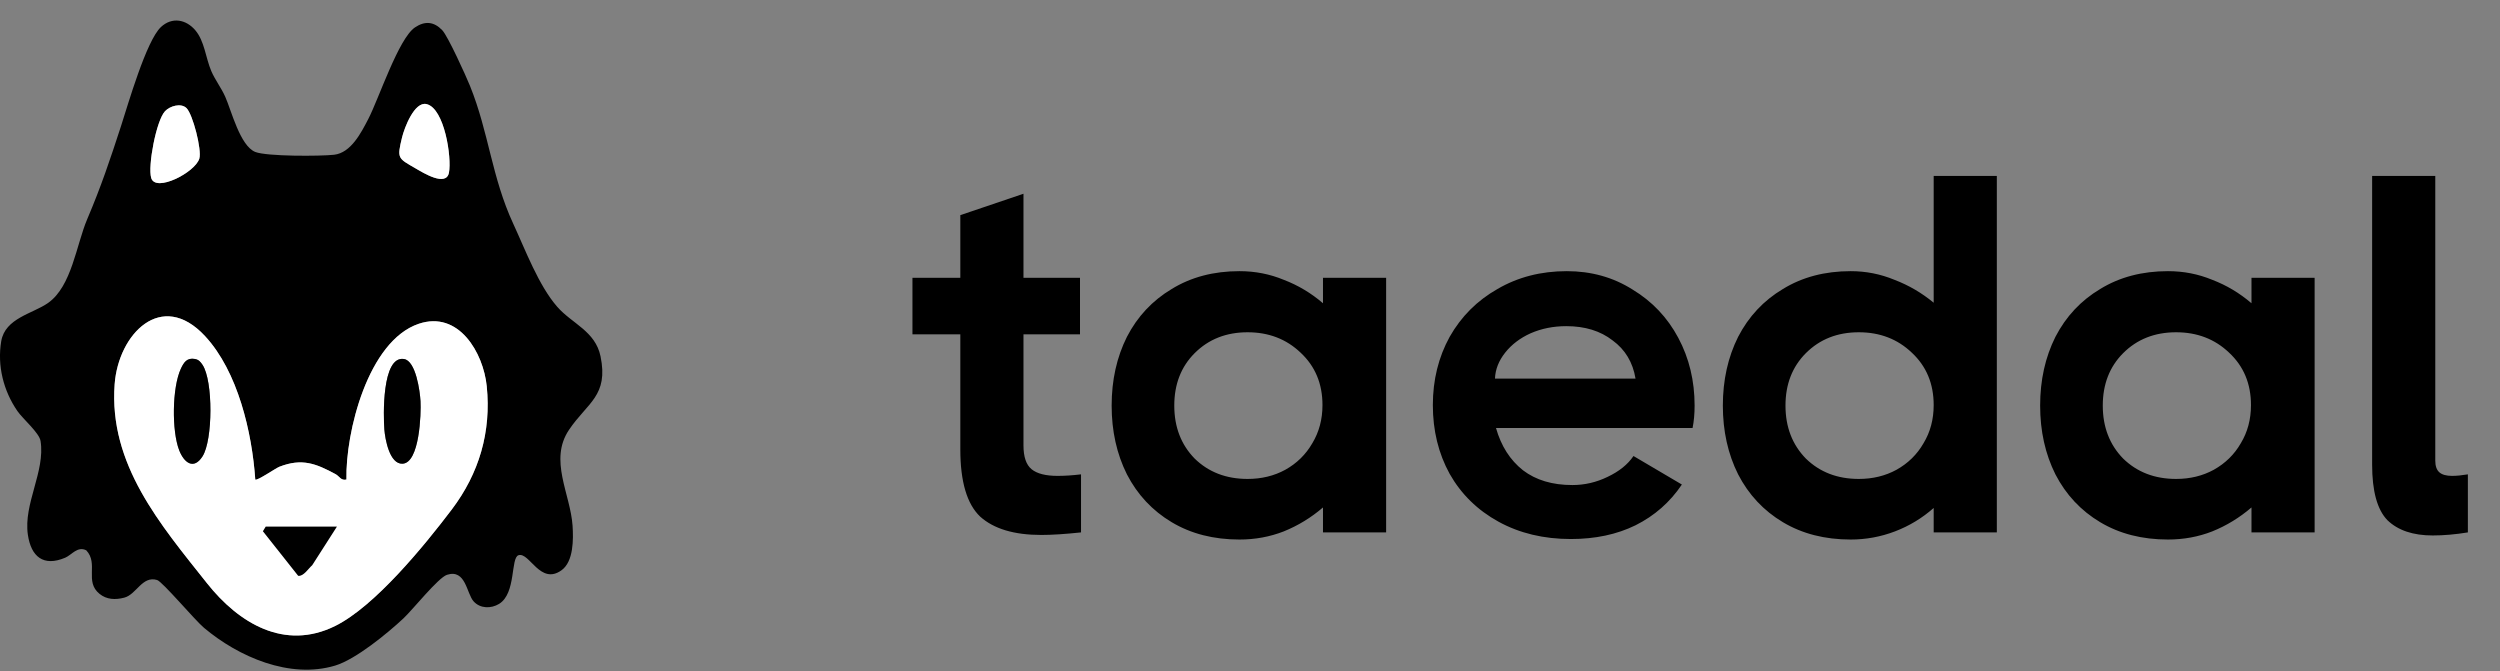 <svg width="108" height="29" viewBox="0 0 108 29" fill="none" xmlns="http://www.w3.org/2000/svg">
<rect x="0" y="0" width="108" height="29" fill="#808080" stroke="none"/>
<path d="M6.954 1.167C6.323 1.75 5.528 4.52 5.228 5.446C4.758 6.892 4.364 8.068 3.77 9.462C3.296 10.574 3.101 12.364 2.08 13.085C1.415 13.554 0.223 13.738 0.053 14.741C-0.125 15.797 0.151 16.888 0.753 17.759C0.989 18.1 1.696 18.697 1.752 19.05C1.962 20.366 1.006 21.765 1.204 23.102C1.343 24.045 1.872 24.492 2.815 24.094C3.098 23.975 3.346 23.582 3.727 23.774C4.269 24.351 3.64 25.119 4.299 25.654C4.608 25.906 4.985 25.919 5.37 25.818C5.899 25.679 6.141 24.863 6.786 25.056C7.019 25.126 8.422 26.794 8.812 27.121C10.308 28.378 12.516 29.341 14.476 28.754C15.365 28.488 16.738 27.36 17.43 26.713C17.82 26.349 18.934 24.951 19.312 24.831C20.126 24.571 20.155 25.645 20.462 25.981C20.748 26.297 21.218 26.297 21.56 26.088C22.307 25.632 22.05 24.091 22.402 23.985C22.873 23.841 23.339 25.299 24.259 24.634C24.782 24.257 24.773 23.292 24.735 22.712C24.642 21.334 23.703 19.874 24.581 18.569C25.371 17.394 26.297 17.104 25.943 15.392C25.717 14.303 24.71 13.983 24.073 13.254C23.266 12.331 22.694 10.792 22.176 9.674C21.236 7.647 21.121 5.73 20.302 3.706C20.128 3.277 19.352 1.565 19.106 1.306C18.745 0.927 18.353 0.897 17.927 1.184C17.217 1.662 16.364 4.266 15.912 5.137C15.603 5.732 15.164 6.602 14.434 6.685C13.838 6.752 11.519 6.761 11.027 6.564C10.37 6.3 9.995 4.774 9.731 4.181C9.558 3.792 9.29 3.45 9.127 3.069C8.884 2.502 8.839 1.779 8.437 1.307C8.035 0.836 7.433 0.723 6.954 1.166L6.954 1.167ZM18.432 4.498C19.204 4.689 19.521 6.804 19.395 7.458C19.274 8.084 18.287 7.467 17.947 7.271C17.184 6.829 17.147 6.854 17.369 5.934C17.468 5.527 17.903 4.367 18.432 4.497V4.498ZM8.054 4.667C8.327 4.927 8.725 6.473 8.611 6.852C8.432 7.45 6.72 8.328 6.532 7.689C6.379 7.172 6.752 5.21 7.127 4.806C7.339 4.577 7.816 4.44 8.054 4.667ZM14.966 20.716C14.92 18.677 15.896 14.732 18.086 13.989C19.811 13.404 20.881 15.23 21.028 16.688C21.226 18.662 20.698 20.449 19.513 22.015C18.332 23.572 16.195 26.193 14.477 27.043C12.291 28.124 10.312 26.923 8.942 25.196C6.929 22.657 4.694 20.064 4.953 16.594C5.114 14.434 6.976 12.494 8.854 14.516C10.279 16.049 10.887 18.684 11.028 20.716C11.092 20.79 11.914 20.223 12.07 20.163C13.046 19.784 13.647 20.024 14.501 20.485C14.655 20.569 14.733 20.775 14.965 20.716H14.966Z" fill="black"/>
<path d="M14.966 20.716C14.733 20.775 14.656 20.569 14.502 20.486C13.648 20.024 13.046 19.784 12.071 20.163C11.914 20.223 11.092 20.791 11.028 20.716C10.888 18.684 10.28 16.049 8.855 14.516C6.976 12.494 5.114 14.434 4.953 16.594C4.694 20.064 6.929 22.657 8.943 25.197C10.312 26.923 12.291 28.124 14.478 27.043C16.196 26.194 18.333 23.573 19.513 22.015C20.699 20.45 21.226 18.662 21.028 16.689C20.882 15.23 19.812 13.404 18.087 13.989C15.897 14.732 14.92 18.677 14.966 20.716H14.966ZM17.45 15.509C17.968 15.588 18.142 16.906 18.166 17.333C18.195 17.861 18.128 19.998 17.389 20.032C16.83 20.058 16.637 18.973 16.605 18.558C16.56 18.001 16.489 15.364 17.45 15.509ZM8.424 15.509C8.585 15.539 8.664 15.635 8.749 15.763C9.208 16.455 9.198 19.009 8.748 19.715C8.367 20.313 7.953 19.991 7.743 19.456C7.415 18.621 7.433 16.746 7.813 15.93C7.938 15.66 8.074 15.443 8.424 15.509Z" fill="white"/>
<path d="M8.054 4.667C7.815 4.44 7.339 4.577 7.127 4.806C6.751 5.21 6.379 7.171 6.532 7.689C6.721 8.328 8.431 7.45 8.611 6.852C8.725 6.473 8.327 4.927 8.054 4.667Z" fill="white"/>
<path d="M18.431 4.498C17.903 4.367 17.468 5.527 17.369 5.935C17.146 6.855 17.184 6.829 17.947 7.271C18.287 7.468 19.274 8.084 19.395 7.459C19.52 6.804 19.204 4.689 18.431 4.498V4.498Z" fill="white"/>
<path d="M8.424 15.508C8.074 15.442 7.939 15.659 7.813 15.929C7.433 16.746 7.415 18.621 7.743 19.456C7.953 19.991 8.367 20.313 8.749 19.714C9.199 19.009 9.209 16.455 8.75 15.763C8.665 15.634 8.586 15.539 8.424 15.508Z" fill="black"/>
<path d="M17.45 15.509C16.489 15.364 16.56 18.001 16.605 18.558C16.638 18.973 16.83 20.058 17.389 20.032C18.129 19.998 18.195 17.861 18.166 17.333C18.142 16.907 17.968 15.588 17.45 15.509Z" fill="black"/>
<path d="M14.556 22.748L13.487 24.418C13.327 24.554 13.111 24.911 12.881 24.875L11.357 22.95L11.48 22.748H14.557H14.556Z" fill="black"/>
<path d="M44.214 19.238C44.214 19.737 44.331 20.081 44.566 20.272C44.801 20.463 45.175 20.558 45.688 20.558C45.996 20.558 46.333 20.536 46.7 20.492V23C46.011 23.073 45.439 23.11 44.984 23.11C43.811 23.11 42.931 22.846 42.344 22.318C41.772 21.775 41.486 20.807 41.486 19.414V14.442H39.418V12H41.486V9.294L44.214 8.37V12H46.656V14.442H44.214V19.238ZM57.153 12H59.881V23H57.153V21.922C56.64 22.362 56.075 22.707 55.459 22.956C54.858 23.191 54.22 23.308 53.545 23.308C52.43 23.308 51.455 23.059 50.619 22.56C49.783 22.061 49.138 21.372 48.683 20.492C48.243 19.612 48.023 18.622 48.023 17.522C48.023 16.422 48.243 15.432 48.683 14.552C49.138 13.672 49.783 12.983 50.619 12.484C51.455 11.971 52.43 11.714 53.545 11.714C54.22 11.714 54.858 11.839 55.459 12.088C56.075 12.323 56.64 12.66 57.153 13.1V12ZM53.897 20.69C54.498 20.69 55.041 20.558 55.525 20.294C56.024 20.015 56.412 19.634 56.691 19.15C56.984 18.666 57.131 18.116 57.131 17.5C57.131 16.576 56.816 15.821 56.185 15.234C55.569 14.647 54.806 14.354 53.897 14.354C52.973 14.354 52.21 14.655 51.609 15.256C51.022 15.843 50.729 16.598 50.729 17.522C50.729 18.446 51.022 19.209 51.609 19.81C52.21 20.397 52.973 20.69 53.897 20.69ZM67.685 11.714C68.741 11.714 69.687 11.978 70.523 12.506C71.374 13.019 72.034 13.716 72.503 14.596C72.973 15.476 73.207 16.451 73.207 17.522C73.207 17.874 73.178 18.197 73.119 18.49H64.627C64.847 19.267 65.236 19.876 65.793 20.316C66.351 20.741 67.062 20.954 67.927 20.954C68.455 20.954 68.961 20.837 69.445 20.602C69.944 20.367 70.318 20.067 70.567 19.7L72.657 20.932C72.144 21.695 71.477 22.281 70.655 22.692C69.849 23.088 68.917 23.286 67.861 23.286C66.688 23.286 65.647 23.037 64.737 22.538C63.828 22.039 63.124 21.35 62.625 20.47C62.141 19.59 61.899 18.6 61.899 17.5C61.899 16.415 62.141 15.432 62.625 14.552C63.124 13.672 63.813 12.983 64.693 12.484C65.573 11.971 66.571 11.714 67.685 11.714ZM70.655 16.356C70.538 15.652 70.208 15.102 69.665 14.706C69.137 14.295 68.47 14.09 67.663 14.09C67.106 14.09 66.593 14.193 66.123 14.398C65.669 14.603 65.302 14.882 65.023 15.234C64.745 15.586 64.598 15.96 64.583 16.356H70.655ZM83.535 7.6H86.263V23H83.535V21.944C83.037 22.384 82.479 22.721 81.863 22.956C81.247 23.191 80.609 23.308 79.949 23.308C78.835 23.308 77.859 23.059 77.023 22.56C76.187 22.061 75.542 21.372 75.087 20.492C74.647 19.612 74.427 18.622 74.427 17.522C74.427 16.422 74.647 15.432 75.087 14.552C75.542 13.672 76.187 12.983 77.023 12.484C77.859 11.971 78.835 11.714 79.949 11.714C80.609 11.714 81.24 11.839 81.841 12.088C82.457 12.323 83.022 12.653 83.535 13.078V7.6ZM80.301 20.69C80.903 20.69 81.445 20.558 81.929 20.294C82.428 20.015 82.817 19.634 83.095 19.15C83.389 18.666 83.535 18.116 83.535 17.5C83.535 16.576 83.22 15.821 82.589 15.234C81.973 14.647 81.211 14.354 80.301 14.354C79.377 14.354 78.615 14.655 78.013 15.256C77.427 15.843 77.133 16.598 77.133 17.522C77.133 18.446 77.427 19.209 78.013 19.81C78.615 20.397 79.377 20.69 80.301 20.69ZM97.264 12H99.992V23H97.264V21.922C96.751 22.362 96.186 22.707 95.57 22.956C94.969 23.191 94.331 23.308 93.656 23.308C92.542 23.308 91.566 23.059 90.73 22.56C89.894 22.061 89.249 21.372 88.794 20.492C88.354 19.612 88.134 18.622 88.134 17.522C88.134 16.422 88.354 15.432 88.794 14.552C89.249 13.672 89.894 12.983 90.73 12.484C91.566 11.971 92.542 11.714 93.656 11.714C94.331 11.714 94.969 11.839 95.57 12.088C96.186 12.323 96.751 12.66 97.264 13.1V12ZM94.008 20.69C94.61 20.69 95.152 20.558 95.636 20.294C96.135 20.015 96.524 19.634 96.802 19.15C97.096 18.666 97.242 18.116 97.242 17.5C97.242 16.576 96.927 15.821 96.296 15.234C95.68 14.647 94.918 14.354 94.008 14.354C93.084 14.354 92.322 14.655 91.72 15.256C91.134 15.843 90.84 16.598 90.84 17.522C90.84 18.446 91.134 19.209 91.72 19.81C92.322 20.397 93.084 20.69 94.008 20.69ZM105.204 19.898C105.204 20.133 105.263 20.301 105.38 20.404C105.498 20.507 105.681 20.558 105.93 20.558C106.121 20.558 106.348 20.536 106.612 20.492V23C106.07 23.088 105.564 23.132 105.094 23.132C104.244 23.132 103.591 22.912 103.136 22.472C102.696 22.017 102.476 21.218 102.476 20.074V7.6H105.204V19.898Z" fill="black"/>
</svg>
